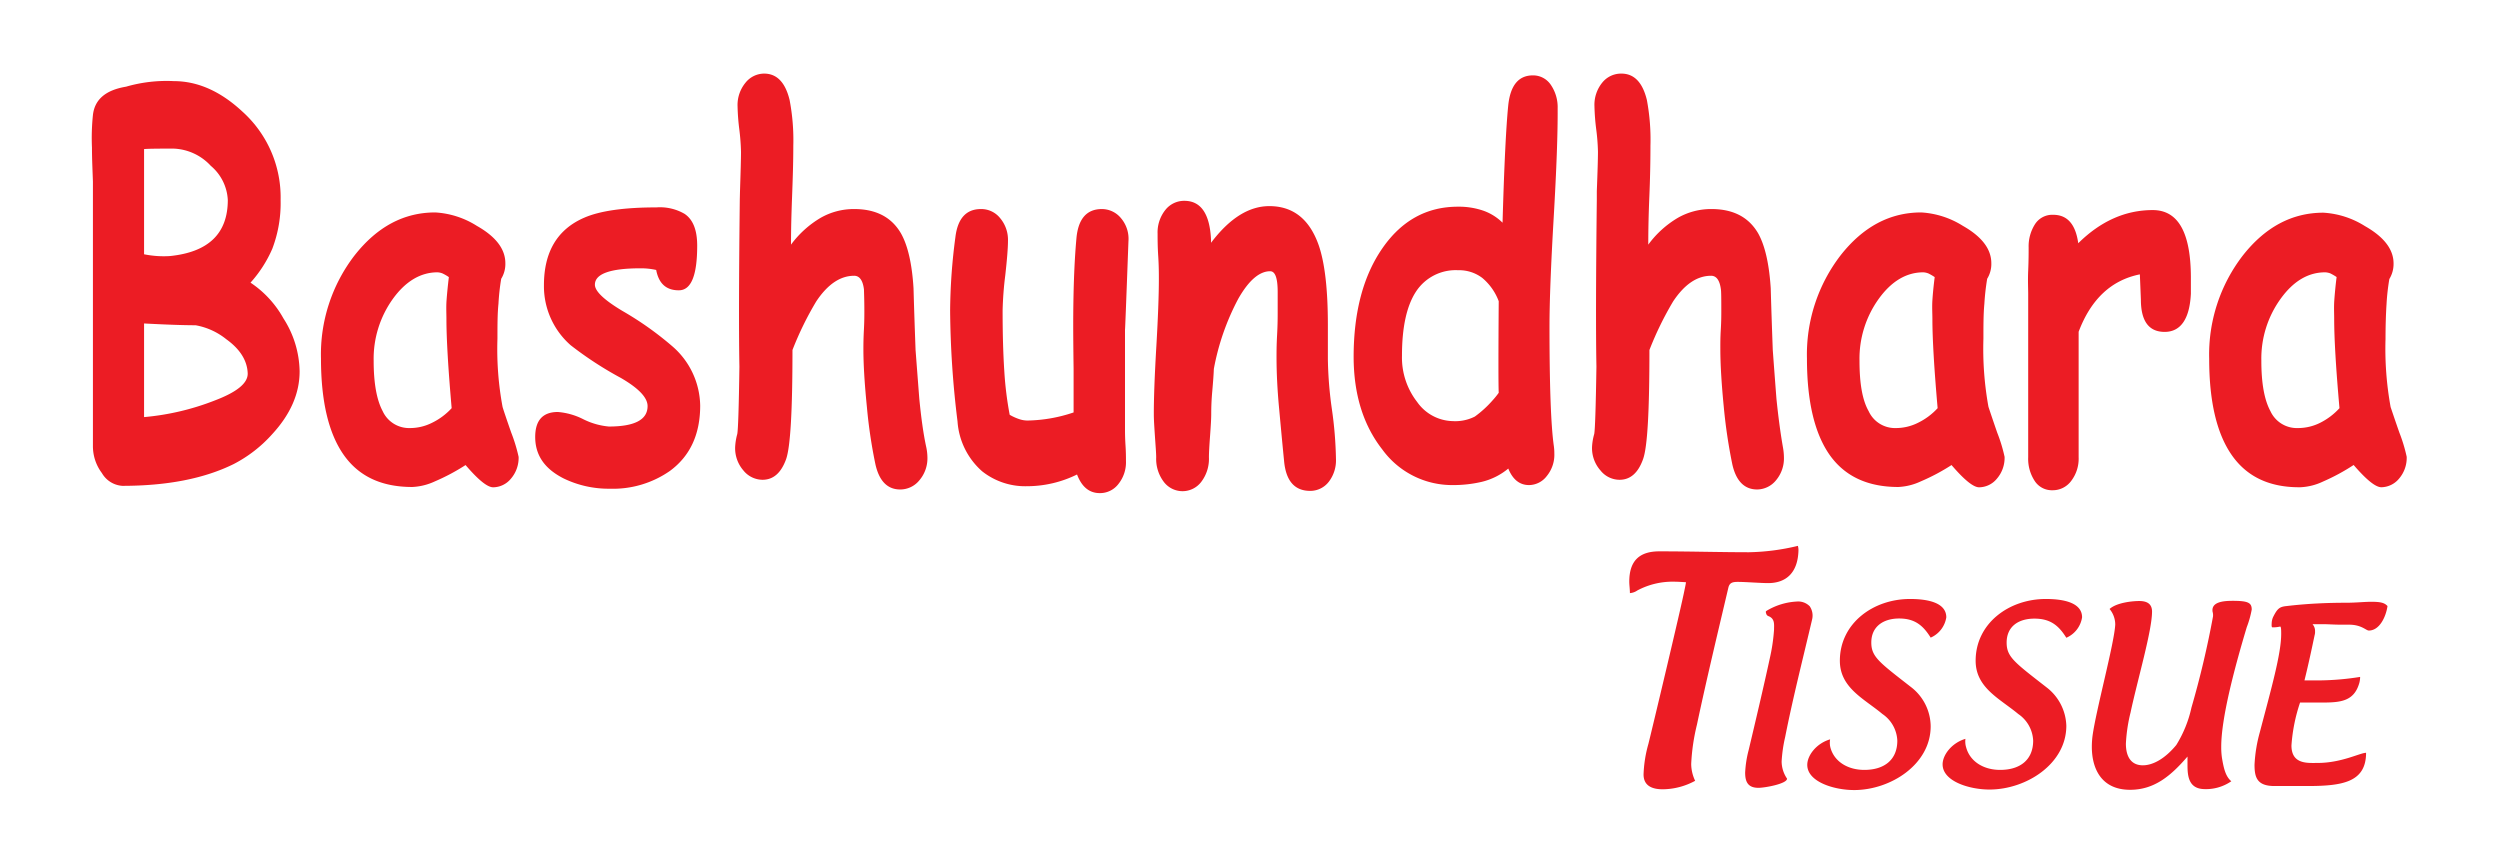 <svg id="Layer_1" data-name="Layer 1" xmlns="http://www.w3.org/2000/svg" viewBox="0 0 392 136"><title>Main logo_svg</title><path d="M39.28,44.32A19.56,19.56,0,0,0,42.7,39,20.11,20.11,0,0,0,44,31.38a18.08,18.08,0,0,0-6-13.89q-5.13-4.77-10.75-4.77a22.85,22.85,0,0,0-7.48.87c-3.19.53-4.93,2-5.2,4.45a34.79,34.79,0,0,0-.15,5.1c0,1.77.09,3.56.15,5.33V70a7,7,0,0,0,1.41,4.18,4,4,0,0,0,3.2,2q10.57,0,17.49-3.43a21.05,21.05,0,0,0,6-4.66q4.32-4.68,4.31-9.88a15.75,15.75,0,0,0-2.54-8.29A16.16,16.16,0,0,0,39.28,44.32ZM22.59,31.67V23.38c.51-.06,2-.08,4.58-.08A8.34,8.34,0,0,1,33.05,26a7.48,7.48,0,0,1,2.67,5.36c0,5.23-3,8.17-9.08,8.79a15.4,15.4,0,0,1-4.05-.28ZM33.66,62.8a39.83,39.83,0,0,1-11.07,2.6V50.72c3.58.19,6.28.28,8.08.28a10.64,10.64,0,0,1,4.81,2.19c2.17,1.56,3.29,3.36,3.36,5.36C38.87,60.09,37.14,61.48,33.66,62.8Z" style="fill:#ec1c24"/><path d="M78.8,63.79A49.52,49.52,0,0,1,78,53.11c0-2.09,0-3.91.16-5.49a35,35,0,0,1,.43-3.91,4.43,4.43,0,0,0,.65-2.44q0-3.33-4.48-5.86a13.64,13.64,0,0,0-6.52-2.1c-4.91,0-9.1,2.24-12.63,6.72a25.43,25.43,0,0,0-5.28,16.19q0,10.06,3.59,15.14c2.39,3.37,5.95,5,10.73,5a9.38,9.38,0,0,0,3.54-.88A32.12,32.12,0,0,0,73,72.92c2,2.33,3.42,3.49,4.34,3.49a3.66,3.66,0,0,0,2.77-1.35,5,5,0,0,0,1.21-3.42,25.74,25.74,0,0,0-1.16-3.81C79.3,65.37,78.85,64,78.8,63.79ZM67.71,66.31a7.69,7.69,0,0,1-3.47.81A4.55,4.55,0,0,1,60,64.46q-1.41-2.64-1.41-7.91a16.1,16.1,0,0,1,3-9.67c2-2.78,4.37-4.18,7-4.18a2.45,2.45,0,0,1,.79.17,7.28,7.28,0,0,1,1,.58c-.16,1.34-.28,2.54-.36,3.63S70,49.13,70,50q0,4.63.82,14A10.23,10.23,0,0,1,67.71,66.31Z" style="fill:#ec1c24"/><path d="M97.59,48.75q-4.31-2.58-4.31-4.11c0-1.7,2.39-2.57,7.17-2.57a11,11,0,0,1,2.44.26q.6,3.2,3.55,3.19c1.93,0,2.88-2.32,2.88-7,0-2.44-.65-4.11-2-5a7.69,7.69,0,0,0-4.4-1q-7.58,0-11.3,1.61c-4.22,1.82-6.33,5.36-6.33,10.59a12.3,12.3,0,0,0,4.19,9.41,56.11,56.11,0,0,0,7.87,5.13c2.79,1.62,4.19,3.08,4.19,4.42q0,3.2-6.07,3.2a11.18,11.18,0,0,1-4-1.14,10.68,10.68,0,0,0-4-1.14c-2.36,0-3.55,1.31-3.55,3.92,0,2.87,1.49,5,4.46,6.5a16.14,16.14,0,0,0,7.22,1.61,15.6,15.6,0,0,0,9.43-2.78q4.75-3.48,4.76-10.23a12.53,12.53,0,0,0-4.32-9.28A50.69,50.69,0,0,0,97.59,48.75Z" style="fill:#ec1c24"/><path d="M144.15,62.57c-.07-.9-.27-3.48-.59-7.69-.12-3.24-.23-6.46-.32-9.68-.24-3.89-.91-6.77-2-8.66q-2.22-3.76-7.29-3.76a10.47,10.47,0,0,0-5.28,1.38,15.69,15.69,0,0,0-4.64,4.2c0-2.5.07-5,.17-7.59s.19-5.31.19-7.91a33.47,33.47,0,0,0-.58-7.18c-.67-2.76-2-4.14-4-4.14A3.76,3.76,0,0,0,116.87,13a5.5,5.5,0,0,0-1.22,3.68,34.8,34.8,0,0,0,.27,3.58,34.46,34.46,0,0,1,.27,3.57c0,1.06-.06,3.11-.16,6.2L116,31.27q-.21,18.34-.06,26.21c-.09,6.49-.21,10-.34,10.59a9.23,9.23,0,0,0-.33,2.06,5.31,5.31,0,0,0,1.29,3.63,3.89,3.89,0,0,0,3,1.47c1.69,0,2.92-1.07,3.7-3.23.68-1.92,1-7.64,1-17.12A50.05,50.05,0,0,1,128,47.24c1.77-2.65,3.75-4,5.93-4,.85,0,1.37.73,1.54,2.16,0,.31.06,1.44.06,3.37,0,.66,0,1.64-.07,2.95s-.08,2.33-.08,3c0,2.38.18,5.42.55,9.1a78.18,78.18,0,0,0,1.34,9c.59,2.61,1.89,3.93,3.88,3.93a3.86,3.86,0,0,0,3-1.43,5.31,5.31,0,0,0,1.27-3.63,8.41,8.41,0,0,0-.16-1.47C144.77,68,144.44,65.48,144.15,62.57Z" style="fill:#ec1c24"/><path d="M176.94,37.85a5,5,0,0,0-1.16-3.63,3.89,3.89,0,0,0-3-1.44q-3.6,0-4,4.64c-.35,3.89-.5,8.51-.5,13.85q0,2,.06,6.56c0,2.56,0,4.85,0,6.84a23.61,23.61,0,0,1-7.23,1.27,4.09,4.09,0,0,1-1.35-.24,7.92,7.92,0,0,1-1.44-.66,54.29,54.29,0,0,1-.84-6.77q-.27-4.1-.27-9.57a53.08,53.08,0,0,1,.42-5.56c.27-2.43.42-4.23.42-5.36a5.29,5.29,0,0,0-1.24-3.59,3.79,3.79,0,0,0-3-1.41c-2.3,0-3.64,1.46-4,4.38a91.08,91.08,0,0,0-.83,11.54,148.81,148.81,0,0,0,1.16,17.38A11.44,11.44,0,0,0,154,73.9,10.87,10.87,0,0,0,161,76.24a17.82,17.82,0,0,0,7.88-1.84q1.11,2.92,3.56,2.92a3.62,3.62,0,0,0,2.92-1.42,5.43,5.43,0,0,0,1.19-3.62c0-.54,0-1.36-.07-2.44s-.08-1.9-.08-2.45c0-1.74,0-4.37,0-7.89s0-6.15,0-7.89Q176.39,52.75,176.94,37.85Z" style="fill:#ec1c24"/><path d="M208.21,56.25c0-.5,0-1.34,0-2.55V50.93q0-8.28-1.42-12.43-2.15-6.18-7.76-6.18-4.8,0-9.14,5.75l0-.43c-.18-4.1-1.58-6.15-4.18-6.15a3.75,3.75,0,0,0-3,1.45,5.65,5.65,0,0,0-1.2,3.7c0,.77,0,2,.1,3.53s.1,2.78.1,3.57q0,3.82-.4,10.66T180.92,65c0,.76.07,1.87.17,3.37s.2,2.64.2,3.38a5.94,5.94,0,0,0,1.16,3.76,3.68,3.68,0,0,0,5.94,0,5.93,5.93,0,0,0,1.17-3.79c0-.76.07-1.89.18-3.4s.18-2.64.18-3.41c0-1.13.05-2.31.16-3.53.13-1.47.22-2.64.25-3.53a38,38,0,0,1,3.83-11c1.63-2.87,3.31-4.32,5-4.32.8,0,1.18,1.08,1.18,3.26,0,.46,0,1.07,0,1.82s0,1.21,0,1.39c0,.68,0,1.85-.09,3.49s-.09,2.82-.09,3.48q0,3.81.41,8.13c.25,2.73.5,5.44.77,8.13.27,3.15,1.64,4.74,4.09,4.74a3.66,3.66,0,0,0,2.94-1.45A5.5,5.5,0,0,0,209.48,72a61.53,61.53,0,0,0-.64-7.84A61.23,61.23,0,0,1,208.21,56.25Z" style="fill:#ec1c24"/><path d="M244.24,17a6.22,6.22,0,0,0-1.06-3.68,3.34,3.34,0,0,0-2.82-1.5c-2.24,0-3.52,1.55-3.86,4.63q-.52,5.1-.9,18.47a8.12,8.12,0,0,0-3-1.88,11.76,11.76,0,0,0-4-.63q-7.31,0-11.82,6.49t-4.53,17q0,8.83,4.49,14.57a13.53,13.53,0,0,0,11.07,5.59,19.65,19.65,0,0,0,4.5-.5,10.26,10.26,0,0,0,4.19-2.09c.7,1.73,1.79,2.59,3.26,2.59a3.54,3.54,0,0,0,2.77-1.41,5.27,5.27,0,0,0,1.19-3.57,8.28,8.28,0,0,0-.08-1.16q-.68-4.75-.68-18.74,0-5.73.66-17.08T244.24,17ZM235,61.59c-.32.45-.65.85-1,1.23a16.65,16.65,0,0,1-2.75,2.5,6.82,6.82,0,0,1-3.49.71,7,7,0,0,1-5.55-3,11.33,11.33,0,0,1-2.38-7.25q0-6.7,2.2-10.06a7.43,7.43,0,0,1,6.62-3.35,6,6,0,0,1,3.76,1.2A8.75,8.75,0,0,1,235,47.23C234.94,55.56,234.94,60.33,235,61.59Z" style="fill:#ec1c24"/><path d="M278.55,62.57c-.07-.9-.27-3.48-.58-7.69-.12-3.24-.23-6.46-.32-9.68-.25-3.89-.92-6.77-2-8.66q-2.22-3.76-7.28-3.76a10.48,10.48,0,0,0-5.29,1.38,15.54,15.54,0,0,0-4.63,4.2c0-2.5.06-5,.17-7.59s.17-5.31.17-7.91a33.76,33.76,0,0,0-.56-7.18q-1-4.14-4-4.14a3.78,3.78,0,0,0-3,1.42,5.5,5.5,0,0,0-1.22,3.68,34.8,34.8,0,0,0,.27,3.58,32.39,32.39,0,0,1,.28,3.57c0,1.06-.06,3.11-.18,6.2l0,1.28q-.21,18.34-.06,26.21c-.1,6.49-.22,10-.35,10.59a8.8,8.8,0,0,0-.34,2.06,5.28,5.28,0,0,0,1.32,3.63,3.83,3.83,0,0,0,3,1.47c1.68,0,2.91-1.07,3.68-3.23.7-1.92,1-7.64,1-17.12a51,51,0,0,1,3.73-7.64c1.77-2.65,3.74-4,5.94-4,.85,0,1.36.73,1.54,2.16.05.31.06,1.44.06,3.37,0,.66,0,1.64-.08,2.95s-.07,2.33-.07,3c0,2.38.18,5.42.54,9.1a82.94,82.94,0,0,0,1.34,9c.59,2.61,1.9,3.93,3.89,3.93a3.86,3.86,0,0,0,2.95-1.43,5.34,5.34,0,0,0,1.25-3.63,9.27,9.27,0,0,0-.14-1.47Q279,66.93,278.55,62.57Z" style="fill:#ec1c24"/><path d="M311.79,63.79A51,51,0,0,1,311,53.11c0-2.09,0-3.91.15-5.49a37.17,37.17,0,0,1,.44-3.91,4.43,4.43,0,0,0,.65-2.44q0-3.33-4.47-5.86a13.74,13.74,0,0,0-6.53-2.1q-7.35,0-12.63,6.72a25.49,25.49,0,0,0-5.28,16.19q0,10.06,3.58,15.14c2.4,3.37,6,5,10.75,5a9.3,9.3,0,0,0,3.52-.88A31.69,31.69,0,0,0,306,72.92c2,2.33,3.43,3.49,4.33,3.49a3.65,3.65,0,0,0,2.78-1.35,5,5,0,0,0,1.21-3.42,24.39,24.39,0,0,0-1.16-3.81C312.31,65.37,311.86,64,311.79,63.79Zm-11.08,2.52a7.72,7.72,0,0,1-3.47.81A4.54,4.54,0,0,1,293,64.46c-1-1.76-1.43-4.4-1.43-7.91a16.05,16.05,0,0,1,3-9.67c2-2.78,4.35-4.18,7-4.18a2.56,2.56,0,0,1,.79.17,7.82,7.82,0,0,1,1,.58c-.17,1.34-.29,2.54-.36,3.63S303,49.13,303,50q0,4.63.82,14A10.23,10.23,0,0,1,300.71,66.31Z" style="fill:#ec1c24"/><path d="M337.55,32.94q-6.42,0-11.68,5.2c-.42-3-1.73-4.46-3.93-4.46a3.22,3.22,0,0,0-2.85,1.47,6.46,6.46,0,0,0-1,3.66c0,.81,0,2-.07,3.62s0,2.81,0,3.63V71.7a6.32,6.32,0,0,0,.95,3.6,3.2,3.2,0,0,0,2.86,1.57,3.58,3.58,0,0,0,2.94-1.47,5.73,5.73,0,0,0,1.16-3.69l0-19.69q2.89-7.65,9.6-9l.16,3.94c0,3.38,1.24,5.08,3.73,5.08s3.92-2,4.11-6c0-.41,0-1.27,0-2.62C343.5,36.43,341.52,32.94,337.55,32.94Z" style="fill:#ec1c24"/><path d="M376.22,67.83c-.86-2.46-1.3-3.81-1.37-4a51,51,0,0,1-.8-10.69c0-2.08.06-3.9.16-5.48a34.67,34.67,0,0,1,.44-3.91,4.52,4.52,0,0,0,.66-2.44c0-2.22-1.51-4.17-4.49-5.86a13.67,13.67,0,0,0-6.52-2.1q-7.35,0-12.63,6.72a25.43,25.43,0,0,0-5.27,16.19q0,10.06,3.57,15.14t10.74,5a9.15,9.15,0,0,0,3.53-.89,32,32,0,0,0,4.81-2.6c2,2.32,3.44,3.49,4.35,3.49a3.68,3.68,0,0,0,2.77-1.35,5,5,0,0,0,1.2-3.42A24.63,24.63,0,0,0,376.22,67.83Zm-12.45-1.52a7.76,7.76,0,0,1-3.47.81A4.56,4.56,0,0,1,356,64.46q-1.43-2.64-1.42-7.91a16,16,0,0,1,3-9.67q3-4.18,7-4.18a2.63,2.63,0,0,1,.8.16,8.37,8.37,0,0,1,1,.58c-.17,1.34-.28,2.54-.36,3.63S366,49.13,366,50q0,4.63.83,14A10.36,10.36,0,0,1,363.77,66.31Z" style="fill:#ec1c24"/><path d="M262.49,91.21a11.72,11.72,0,0,0-5.75,1.37,2.35,2.35,0,0,1-1.17.42c0-.61-.1-1.27-.1-1.79,0-3.3,1.61-4.76,4.72-4.76,4.8,0,9.52.14,14.09.14a35,35,0,0,0,7.63-1,2.65,2.65,0,0,1,.09.7c-.09,3.58-2,5.14-4.76,5.14-1.18,0-3.57-.19-4.75-.19-.85,0-1.27.14-1.47.85-1.08,4.62-3.39,14.19-4.94,21.54a31.78,31.78,0,0,0-.9,6.17,6.27,6.27,0,0,0,.62,2.63,10.81,10.81,0,0,1-5.09,1.33c-1.94,0-3-.75-3-2.32a19.82,19.82,0,0,1,.76-4.8c.42-1.65,5.18-21.58,5.65-24.08.1-.47.19-.86.24-1.27C263.72,91.26,263.15,91.21,262.49,91.21Z" style="fill:#ec1c24"/><path d="M277.51,103.2a28.61,28.61,0,0,0,.66-4.47c0-.78.16-1.71-.85-2.11a.55.55,0,0,1-.37-.37c-.11-.37-.11-.37.12-.52a10.23,10.23,0,0,1,4.69-1.41,2.53,2.53,0,0,1,2,.74,2.58,2.58,0,0,1,.37,2.11c-1.44,6.14-3,12.24-4.22,18.41a22.43,22.43,0,0,0-.55,3.81,4.82,4.82,0,0,0,.85,2.7c0,.81-3.47,1.44-4.48,1.44-1.61,0-2.09-.88-2.09-2.37a16.84,16.84,0,0,1,.55-3.55C275.21,113.33,276.58,107.52,277.51,103.2Z" style="fill:#ec1c24"/><path d="M287,117.18c.58,2.24,2.74,3.54,5.32,3.54,3.15,0,5.18-1.59,5.18-4.59a5.32,5.32,0,0,0-2.33-4.17c-2.88-2.41-6.68-4.1-6.68-8.36,0-5.84,5.2-9.68,11-9.68,3,0,5.69.66,5.69,2.88a4.17,4.17,0,0,1-2.45,3.18c-1.17-1.88-2.46-3-4.94-3s-4.37,1.25-4.37,3.77c0,2.25,1.26,3.11,6.25,7a7.84,7.84,0,0,1,3.06,6.13c0,6-6.31,10-12,10-3.14,0-7.35-1.28-7.35-3.95,0-1.48,1.43-3.37,3.58-4A3.19,3.19,0,0,0,287,117.18Z" style="fill:#ec1c24"/><path d="M308.29,117.18c.6,2.24,2.75,3.54,5.33,3.54,3.15,0,5.18-1.59,5.18-4.59a5.32,5.32,0,0,0-2.33-4.17c-2.89-2.41-6.69-4.1-6.69-8.36,0-5.84,5.21-9.68,11-9.68,3,0,5.69.66,5.69,2.88A4.17,4.17,0,0,1,324,100c-1.18-1.88-2.46-3-5-3s-4.36,1.25-4.36,3.77c0,2.25,1.26,3.11,6.25,7A7.87,7.87,0,0,1,324,113.8c0,6-6.31,10-12.05,10-3.14,0-7.35-1.28-7.35-3.95,0-1.48,1.44-3.37,3.58-4A3.19,3.19,0,0,0,308.29,117.18Z" style="fill:#ec1c24"/><path d="M343,120v-1.3c0-.07,0-.11,0-.07-2.59,3-5.18,5.21-9,5.21-4.51,0-6-3.33-6-6.73a13.85,13.85,0,0,1,.11-1.73c.56-4.1,3.41-14.49,3.56-17.45a3.81,3.81,0,0,0-.89-2.44c1.11-1,3.55-1.25,4.66-1.25,1.3,0,2,.51,2,1.66,0,3-2.29,10.76-3.36,15.78a25.35,25.35,0,0,0-.74,4.92c0,2.15.89,3.4,2.66,3.4,1.55,0,3.44-1,5.24-3.18a18.68,18.68,0,0,0,2.38-5.87A146.2,146.2,0,0,0,347,96.66a2,2,0,0,0-.07-.75c-.22-1.51,1.63-1.7,3.14-1.7,2.44,0,3,.3,3,1.37a15.27,15.27,0,0,1-.78,2.77c-1.93,6.44-4,14.23-4,18.74a11.55,11.55,0,0,0,.1,1.66c.29,1.78.59,3,1.48,3.75a7,7,0,0,1-4.58,1.21C343.2,123.49,343,121.68,343,120Z" style="fill:#ec1c24"/><path d="M367.92,94.51c1.47,0,2.85-.15,3.88-.15,1.49,0,2.08.15,2.56.67-.26,1.77-1.29,3.84-2.93,3.84-.43,0-1.14-.92-3.1-.92H367c-1,0-2-.08-2.77-.08h-1.63A1.6,1.6,0,0,1,363,99a1.76,1.76,0,0,1-.07.6c-.44,2.1-.95,4.51-1.59,7.09h2.18a42.9,42.9,0,0,0,6.55-.55,4.07,4.07,0,0,1-.11.88c-.82,3-3,3.14-6,3.14h-3.31a26.69,26.69,0,0,0-1.35,6.73c0,3,2.56,2.74,4.11,2.74,3.74,0,6.66-1.59,7.59-1.59,0,4.62-3.71,5.21-9.22,5.21-1.73,0-3.43,0-5.13,0-2.74,0-3.14-1.34-3.14-3.33a22.92,22.92,0,0,1,.82-5.07c1.84-7,3.36-12.34,3.36-15.45,0-.55,0-1.22-.19-1.15a4.91,4.91,0,0,1-1.18.12c-.12,0-.15-.22-.12-.63a2.56,2.56,0,0,1,.23-1c.67-1.33,1-1.6,2.11-1.71C361.64,94.66,364.78,94.51,367.92,94.51Z" style="fill:#ec1c24"/></svg>